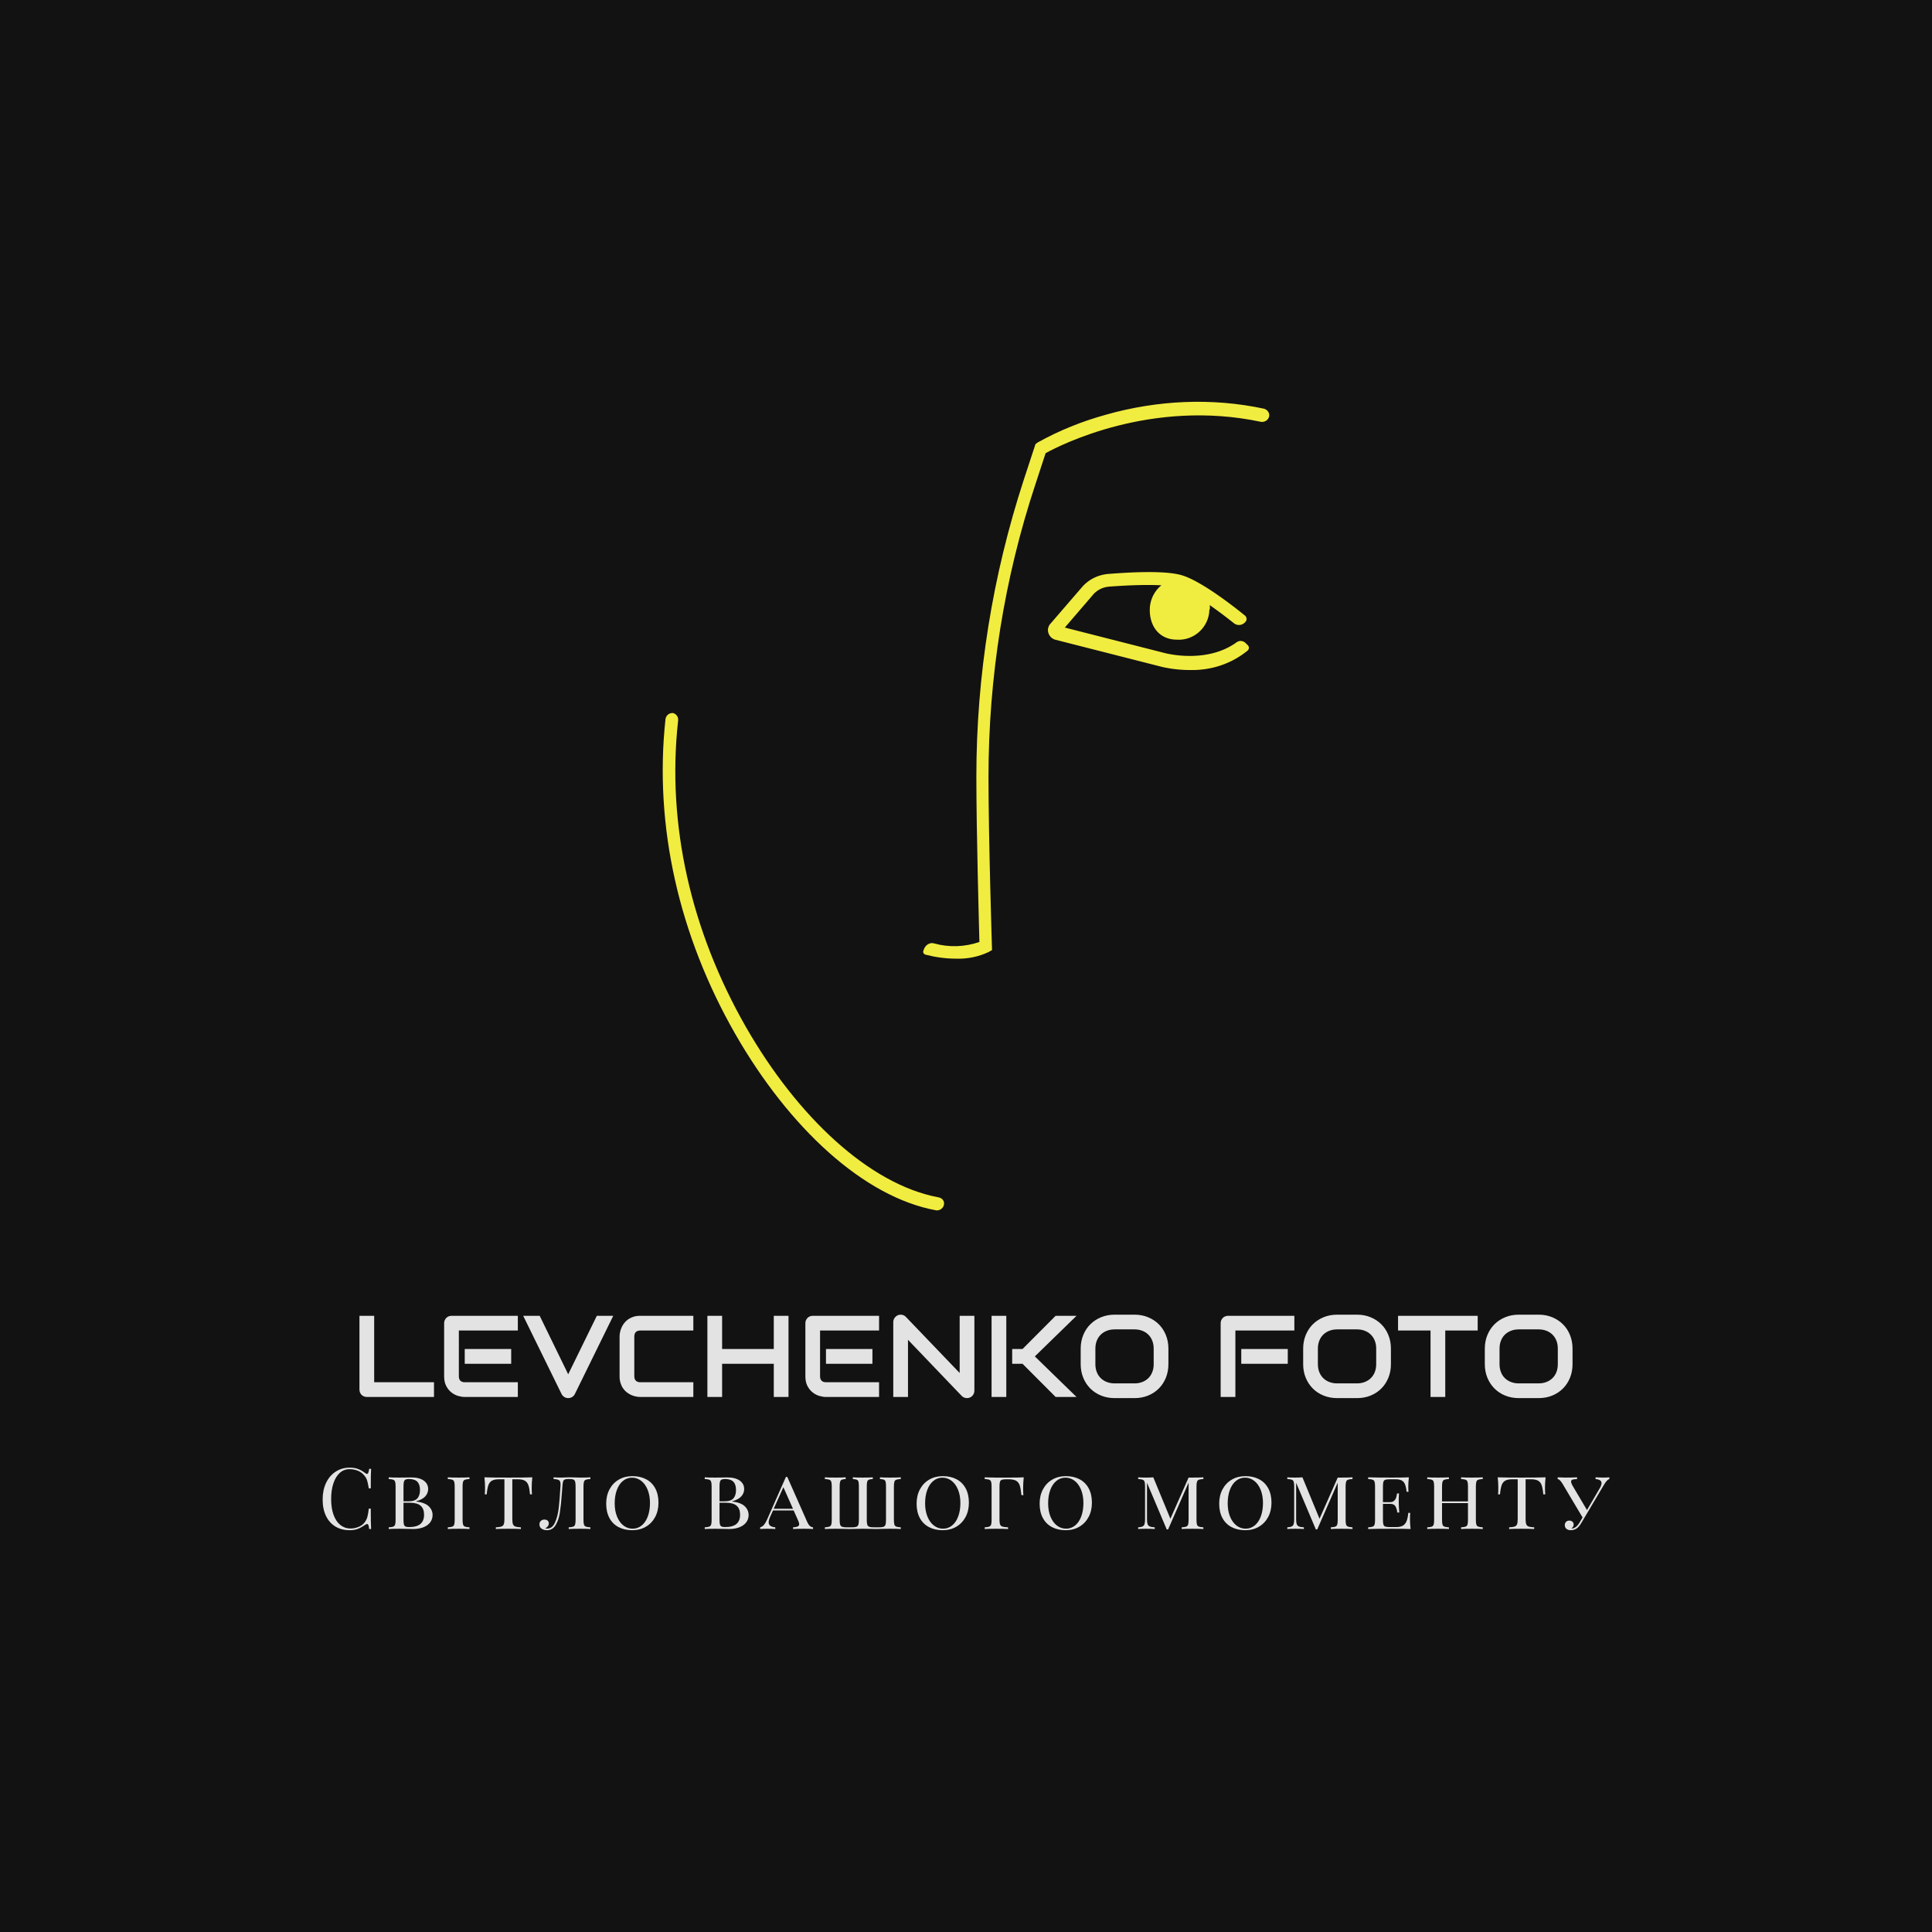<svg version="1.1" preserveAspectRatio="none" xmlns="http://www.w3.org/2000/svg" width="1200" height="1200" viewBox="0 0 500 500"><rect width="100%" height="100%" fill="#121212" fill-opacity="1"/><svg viewBox="-18.347 -43.829 370.136 324.603" width="333" height="292.035" x="83.5px" y="103.982px" xmlns="http://www.w3.org/2000/svg" xmlns:xlink="http://www.w3.org/1999/xlink" preserveAspectRatio="none"><defs/><style>.companyName {fill:#E3E3E3;fill-opacity:1;}.icon1 {fill:#F1EC40;fill-opacity:1;}.icon2 {fill:#555555;fill-opacity:1;}.icon3 {fill:#AAAAAA;fill-opacity:1;}.icon3-str {stroke:#AAAAAA;stroke-opacity:1;}.text {fill:#E3E3E3;fill-opacity:1;}</style><g opacity="1" transform="rotate(0 -18.347 262.774)">
<svg width="370.136" height="18" x="-18.347" y="262.774" version="1.1" preserveAspectRatio="none" viewBox="2.12 -28.88 605.36 29.44">
  <g transform="matrix(1 0 0 1 0 0)" class="text"><path id="id-6izo4zJp21" d="M14.84-28.88Q17.24-28.88 18.92-28.20Q20.60-27.52 22.20-26.28L22.20-26.28Q22.64-25.92 22.96-25.92L22.96-25.92Q23.76-25.92 24-28.32L24-28.32L24.92-28.32Q24.76-25.72 24.76-19.12L24.76-19.12L23.84-19.12Q23.40-21.72 23.04-22.86Q22.68-24 21.84-25.04L21.84-25.04Q20.64-26.60 18.78-27.38Q16.92-28.16 14.76-28.16L14.76-28.16Q12.16-28.16 10.22-26.44Q8.28-24.72 7.20-21.54Q6.12-18.36 6.12-14.08L6.12-14.08Q6.12-9.72 7.28-6.60Q8.44-3.48 10.50-1.86Q12.56-0.24 15.16-0.24L15.16-0.24Q17.16-0.24 19.04-1Q20.92-1.76 22-3.28L22-3.28Q22.80-4.40 23.16-5.68Q23.52-6.96 23.84-9.60L23.84-9.60L24.76-9.60Q24.76-2.72 24.92 0L24.92 0L24 0Q23.88-1.28 23.66-1.82Q23.44-2.36 23.04-2.36L23.04-2.36Q22.72-2.36 22.20-2.04L22.20-2.04Q20.40-0.76 18.76-0.10Q17.12 0.56 14.80 0.56L14.80 0.56Q11 0.56 8.14-1.16Q5.28-2.88 3.70-6.14Q2.12-9.40 2.12-13.92L2.12-13.92Q2.12-18.32 3.74-21.72Q5.36-25.12 8.26-27Q11.16-28.88 14.84-28.88L14.84-28.88Z M46.08-12.96Q50.24-12.44 52.04-10.70Q53.84-8.96 53.84-6.56L53.84-6.56Q53.84-4.64 52.74-3.16Q51.64-1.68 49.56-0.84Q47.48 0 44.64 0L44.64 0Q43.64 0 42.92-0.04L42.92-0.04Q40.44-0.12 38.16-0.12L38.16-0.12Q34.88-0.12 33.20 0L33.20 0L33.20-0.80Q34.64-0.88 35.30-1.12Q35.96-1.36 36.20-2.04Q36.44-2.72 36.44-4.24L36.44-4.24L36.44-20.08Q36.44-21.60 36.20-22.28Q35.96-22.96 35.30-23.20Q34.64-23.44 33.20-23.52L33.20-23.52L33.20-24.32Q34.88-24.20 38.08-24.20L38.08-24.20L42.16-24.24Q42.84-24.28 43.72-24.28L43.72-24.28Q47.60-24.28 49.68-22.78Q51.76-21.28 51.76-18.80L51.76-18.80Q51.76-16.88 50.40-15.36Q49.04-13.84 46.08-13.04L46.08-13.04L46.08-12.96ZM42.72-23.52Q41.64-23.52 41.10-23.24Q40.56-22.96 40.36-22.24Q40.16-21.52 40.16-20.08L40.16-20.08L40.16-13.04L42.44-13.04Q45.52-13.04 46.72-14.44Q47.92-15.84 47.92-18.36L47.92-18.36Q47.92-20.96 46.68-22.24Q45.44-23.52 42.72-23.52L42.72-23.52ZM42.76-0.92Q46.40-0.92 48.12-2.38Q49.84-3.84 49.84-6.72L49.84-6.72Q49.84-9.52 48.24-10.94Q46.64-12.36 43.12-12.36L43.12-12.36L40.16-12.36L40.16-4.24Q40.16-2.80 40.36-2.12Q40.56-1.44 41.10-1.18Q41.64-0.92 42.76-0.92L42.76-0.92Z M71.20-24.32L71.20-23.52Q69.76-23.44 69.10-23.20Q68.44-22.96 68.20-22.28Q67.96-21.60 67.96-20.08L67.96-20.08L67.96-4.24Q67.96-2.72 68.20-2.04Q68.44-1.36 69.10-1.12Q69.76-0.88 71.20-0.80L71.20-0.80L71.20 0Q69.36-0.12 66.12-0.12L66.12-0.12Q62.68-0.12 61 0L61 0L61-0.80Q62.44-0.88 63.10-1.12Q63.76-1.36 64-2.04Q64.24-2.72 64.24-4.24L64.24-4.24L64.24-20.08Q64.24-21.60 64-22.28Q63.76-22.96 63.10-23.20Q62.44-23.44 61-23.52L61-23.52L61-24.32Q62.68-24.20 66.12-24.20L66.12-24.20Q69.32-24.20 71.20-24.32L71.20-24.32Z M100.76-24.32Q100.48-21.68 100.48-19.60L100.48-19.60Q100.48-17.52 100.60-16.32L100.60-16.32L99.68-16.32Q99.44-19.12 98.92-20.60Q98.40-22.08 97.24-22.74Q96.08-23.40 93.92-23.40L93.92-23.40L91.36-23.40L91.36-4.64Q91.36-2.96 91.68-2.20Q92-1.44 92.80-1.16Q93.60-0.88 95.40-0.80L95.40-0.80L95.40 0Q93.32-0.12 89.52-0.12L89.52-0.12Q85.52-0.12 83.60 0L83.60 0L83.60-0.80Q85.40-0.88 86.20-1.16Q87-1.44 87.32-2.20Q87.64-2.96 87.64-4.64L87.64-4.64L87.64-23.40L85.08-23.40Q82.92-23.40 81.76-22.74Q80.60-22.08 80.08-20.60Q79.56-19.12 79.32-16.32L79.32-16.32L78.40-16.32Q78.52-17.60 78.52-19.60L78.52-19.60Q78.52-21.68 78.24-24.32L78.24-24.32Q81.56-24.20 89.52-24.20L89.52-24.20Q97.44-24.20 100.76-24.32L100.76-24.32Z M128.08-24.32L128.08-23.52Q126.64-23.44 125.98-23.20Q125.32-22.96 125.08-22.28Q124.84-21.60 124.84-20.08L124.84-20.08L124.84-4.24Q124.84-2.72 125.08-2.04Q125.32-1.36 125.98-1.12Q126.64-0.88 128.08-0.80L128.08-0.80L128.08 0Q126.40-0.12 123.04-0.12L123.04-0.12Q119.76-0.12 117.88 0L117.88 0L117.88-0.80Q119.32-0.88 119.98-1.12Q120.64-1.36 120.88-2.04Q121.12-2.72 121.12-4.24L121.12-4.24L121.12-20.08Q121.12-21.60 120.90-22.32Q120.68-23.04 120.10-23.28Q119.52-23.52 118.28-23.52L118.28-23.52L117.76-23.52Q116.52-23.52 115.98-23.26Q115.44-23 115.24-22.34Q115.04-21.68 114.92-20.08L114.92-20.08L114.68-16.92Q114.28-11.28 113.74-7.80Q113.20-4.32 111.76-1.88Q110.32 0.56 107.64 0.56L107.64 0.56Q106.24 0.56 105.18-0.12Q104.12-0.80 104.12-2.16L104.12-2.16Q104.12-3.20 104.78-3.82Q105.44-4.44 106.48-4.44L106.48-4.44Q107.40-4.44 107.96-3.96Q108.52-3.48 108.52-2.60L108.52-2.60Q108.52-1.24 106.80-0.24L106.80-0.24Q107.16-0.20 107.76-0.20L107.76-0.20Q110.16-0.20 111.44-3.06Q112.72-5.92 113.18-9.80Q113.64-13.68 114-20.08L114-20.08L114.04-20.96Q114.04-22 113.76-22.50Q113.48-23 112.80-23.22Q112.12-23.44 110.76-23.52L110.76-23.52L110.76-24.32Q112.44-24.20 114.64-24.20L114.64-24.20Q115.44-24.20 116.48-24.28L116.48-24.28L118.20-24.32L120.28-24.28Q122.12-24.20 123.48-24.20L123.48-24.20Q126.40-24.20 128.08-24.32L128.08-24.32Z M147.84-24.88Q151.52-24.88 154.30-23.42Q157.08-21.96 158.60-19.14Q160.12-16.32 160.12-12.40L160.12-12.40Q160.12-8.56 158.54-5.62Q156.96-2.68 154.16-1.06Q151.36 0.56 147.80 0.56L147.80 0.56Q144.12 0.56 141.34-0.90Q138.56-2.36 137.04-5.18Q135.52-8 135.52-11.92L135.52-11.92Q135.52-15.76 137.10-18.70Q138.68-21.64 141.48-23.26Q144.28-24.88 147.84-24.88L147.84-24.88ZM147.68-24.16Q145.24-24.16 143.38-22.62Q141.52-21.08 140.52-18.34Q139.52-15.60 139.52-12.08L139.52-12.08Q139.52-8.52 140.64-5.80Q141.76-3.08 143.68-1.62Q145.60-0.16 147.96-0.16L147.96-0.16Q150.40-0.16 152.26-1.70Q154.12-3.24 155.12-5.98Q156.12-8.72 156.12-12.24L156.12-12.24Q156.12-15.80 155-18.52Q153.88-21.24 151.96-22.70Q150.04-24.16 147.68-24.16L147.68-24.16Z M194.76-12.96Q198.92-12.44 200.72-10.70Q202.52-8.96 202.52-6.56L202.52-6.56Q202.52-4.64 201.42-3.16Q200.32-1.68 198.24-0.84Q196.16 0 193.32 0L193.32 0Q192.32 0 191.60-0.04L191.60-0.04Q189.12-0.12 186.84-0.12L186.84-0.12Q183.56-0.12 181.88 0L181.88 0L181.88-0.80Q183.32-0.88 183.98-1.12Q184.64-1.36 184.88-2.04Q185.12-2.72 185.12-4.24L185.12-4.24L185.12-20.08Q185.12-21.60 184.88-22.28Q184.64-22.96 183.98-23.20Q183.32-23.44 181.88-23.52L181.88-23.52L181.88-24.32Q183.56-24.20 186.76-24.20L186.76-24.20L190.84-24.24Q191.52-24.28 192.40-24.28L192.40-24.28Q196.28-24.28 198.36-22.78Q200.44-21.28 200.44-18.80L200.44-18.80Q200.44-16.88 199.08-15.36Q197.72-13.84 194.76-13.04L194.76-13.04L194.76-12.96ZM191.40-23.52Q190.32-23.52 189.78-23.24Q189.24-22.96 189.04-22.24Q188.84-21.52 188.84-20.08L188.84-20.08L188.84-13.04L191.12-13.04Q194.20-13.04 195.40-14.44Q196.60-15.84 196.60-18.36L196.60-18.36Q196.60-20.96 195.36-22.24Q194.12-23.52 191.40-23.52L191.40-23.52ZM191.44-0.92Q195.08-0.92 196.80-2.38Q198.52-3.84 198.52-6.72L198.52-6.72Q198.52-9.52 196.92-10.94Q195.32-12.36 191.80-12.36L191.80-12.36L188.84-12.36L188.84-4.24Q188.84-2.80 189.04-2.12Q189.24-1.44 189.78-1.18Q190.32-0.92 191.44-0.92L191.44-0.92Z M230.08-3.36Q231.16-0.88 232.84-0.80L232.84-0.80L232.84 0Q231.24-0.12 228.56-0.12L228.56-0.12Q225.12-0.12 223.44 0L223.44 0L223.44-0.80Q224.92-0.88 225.62-1.20Q226.32-1.52 226.32-2.28L226.32-2.28Q226.32-2.92 225.76-4.16L225.76-4.16L223.72-8.72L214-8.72L212.64-5.72Q211.96-4.16 211.96-3.16L211.96-3.16Q211.96-2.12 212.70-1.54Q213.44-0.96 215.08-0.80L215.08-0.80L215.08 0Q213.88-0.12 211.44-0.12L211.44-0.12Q209-0.12 207.96 0L207.96 0L207.96-0.80Q209.04-1.08 209.80-2.02Q210.56-2.96 211.24-4.52L211.24-4.52L220.08-24.52L220.72-24.52L230.08-3.36ZM214.32-9.52L223.40-9.52L218.88-19.68L214.32-9.52Z M274.12-24.32L274.12-23.52Q272.68-23.44 272.02-23.20Q271.36-22.96 271.12-22.28Q270.88-21.60 270.88-20.08L270.88-20.08L270.88-4.24Q270.88-2.72 271.12-2.04Q271.36-1.36 272.02-1.12Q272.68-0.88 274.12-0.80L274.12-0.80L274.12 0Q272.44-0.12 269-0.12L269-0.12L265.88-0.08Q263.64 0 262.48 0L262.48 0Q260.92 0 258.60-0.08L258.60-0.08L256.32-0.12L253.96-0.08Q251.64 0 250.00 0L250.00 0Q248.76 0 246.52-0.08L246.52-0.08L243.52-0.12Q240.08-0.12 238.40 0L238.40 0L238.40-0.80Q239.84-0.88 240.50-1.12Q241.16-1.36 241.40-2.04Q241.64-2.72 241.64-4.24L241.64-4.24L241.64-20.08Q241.64-21.60 241.40-22.28Q241.16-22.96 240.50-23.20Q239.84-23.44 238.40-23.52L238.40-23.52L238.40-24.32Q240.08-24.20 243.52-24.20L243.52-24.20Q246.44-24.20 248.20-24.32L248.20-24.32L248.20-23.52Q246.92-23.44 246.36-23.20Q245.80-22.96 245.58-22.28Q245.36-21.60 245.36-20.08L245.36-20.08L245.36-4.24Q245.36-2.72 245.60-2.02Q245.84-1.32 246.52-1.06Q247.20-0.80 248.60-0.80L248.60-0.80L251.16-0.80Q252.56-0.80 253.24-1.06Q253.92-1.32 254.16-2.02Q254.40-2.72 254.40-4.24L254.40-4.24L254.40-20.08Q254.40-21.60 254.20-22.28Q254.00-22.96 253.42-23.20Q252.84-23.44 251.56-23.52L251.56-23.52L251.56-24.32Q253.32-24.20 256.24-24.20L256.24-24.20Q259.40-24.20 260.96-24.32L260.96-24.32L260.96-23.52Q259.68-23.44 259.10-23.20Q258.52-22.96 258.32-22.28Q258.12-21.60 258.12-20.08L258.12-20.08L258.12-4.24Q258.12-2.72 258.36-2.02Q258.60-1.32 259.28-1.06Q259.96-0.80 261.36-0.80L261.36-0.80L263.92-0.80Q265.32-0.80 266-1.06Q266.68-1.32 266.92-2.02Q267.16-2.72 267.16-4.24L267.16-4.24L267.16-20.08Q267.16-21.60 266.96-22.28Q266.76-22.96 266.18-23.20Q265.60-23.44 264.32-23.52L264.32-23.52L264.32-24.32Q266.08-24.20 269-24.20L269-24.20Q272.44-24.20 274.12-24.32L274.12-24.32Z M293.88-24.88Q297.56-24.88 300.34-23.42Q303.12-21.96 304.64-19.14Q306.16-16.32 306.16-12.40L306.16-12.40Q306.16-8.56 304.58-5.62Q303-2.68 300.20-1.06Q297.40 0.56 293.84 0.56L293.84 0.56Q290.16 0.56 287.38-0.90Q284.60-2.36 283.08-5.18Q281.56-8 281.56-11.92L281.56-11.92Q281.56-15.76 283.14-18.70Q284.72-21.64 287.52-23.26Q290.32-24.88 293.88-24.88L293.88-24.88ZM293.72-24.16Q291.28-24.16 289.42-22.62Q287.56-21.08 286.56-18.34Q285.56-15.60 285.56-12.08L285.56-12.08Q285.56-8.52 286.68-5.80Q287.80-3.08 289.72-1.62Q291.64-0.16 294-0.16L294-0.16Q296.44-0.16 298.30-1.70Q300.16-3.24 301.16-5.98Q302.16-8.72 302.16-12.24L302.16-12.24Q302.16-15.80 301.04-18.52Q299.92-21.24 298-22.70Q296.08-24.16 293.72-24.16L293.72-24.16Z M331.96-24.32Q331.68-21.48 331.68-19.20L331.68-19.20Q331.68-17.20 331.80-15.92L331.80-15.92L330.88-15.92Q330.56-19 330.08-20.50Q329.60-22 328.40-22.70Q327.20-23.40 324.72-23.40L324.72-23.40L323.80-23.40Q322.36-23.40 321.70-23.18Q321.04-22.96 320.80-22.28Q320.56-21.60 320.56-20.08L320.56-20.08L320.56-4.24Q320.56-2.72 320.88-2.04Q321.20-1.36 322.00-1.12Q322.80-0.88 324.60-0.80L324.60-0.80L324.60 0Q322.52-0.12 318.72-0.12L318.72-0.12Q315.28-0.12 313.60 0L313.60 0L313.60-0.80Q315.04-0.88 315.70-1.12Q316.36-1.36 316.60-2.04Q316.84-2.72 316.84-4.24L316.84-4.24L316.84-20.08Q316.84-21.60 316.60-22.28Q316.36-22.96 315.70-23.20Q315.04-23.44 313.60-23.52L313.60-23.52L313.60-24.32L315.04-24.28Q317.36-24.20 318.68-24.20L318.68-24.20L321.20-24.20L325.20-24.20Q329.96-24.20 331.96-24.32L331.96-24.32Z M351.76-24.88Q355.44-24.88 358.22-23.42Q361.00-21.96 362.52-19.14Q364.04-16.32 364.04-12.40L364.04-12.40Q364.04-8.56 362.46-5.62Q360.88-2.68 358.08-1.06Q355.28 0.56 351.72 0.56L351.72 0.56Q348.04 0.56 345.26-0.90Q342.48-2.36 340.96-5.18Q339.44-8 339.44-11.92L339.44-11.92Q339.44-15.76 341.02-18.70Q342.60-21.64 345.40-23.26Q348.20-24.88 351.76-24.88L351.76-24.88ZM351.60-24.16Q349.16-24.16 347.30-22.62Q345.44-21.08 344.44-18.34Q343.44-15.60 343.44-12.08L343.44-12.08Q343.44-8.52 344.56-5.80Q345.68-3.08 347.60-1.62Q349.52-0.16 351.88-0.16L351.88-0.16Q354.32-0.16 356.18-1.70Q358.04-3.24 359.04-5.98Q360.04-8.72 360.04-12.24L360.04-12.24Q360.04-15.80 358.92-18.52Q357.80-21.24 355.88-22.70Q353.96-24.16 351.60-24.16L351.60-24.16Z M416.48-23.52Q415.04-23.44 414.38-23.20Q413.72-22.96 413.48-22.28Q413.24-21.60 413.24-20.08L413.24-20.08L413.24-4.24Q413.24-2.72 413.48-2.04Q413.72-1.36 414.38-1.12Q415.04-0.88 416.48-0.80L416.48-0.80L416.48 0Q414.64-0.12 411.40-0.12L411.40-0.12Q407.96-0.12 406.28 0L406.28 0L406.28-0.80Q407.72-0.88 408.38-1.12Q409.04-1.36 409.28-2.04Q409.52-2.72 409.52-4.24L409.52-4.24L409.52-21.80L399.88 0.20L399.24 0.20L389.96-21.76L389.96-4.64Q389.96-3.08 390.22-2.32Q390.48-1.56 391.24-1.22Q392.00-0.88 393.60-0.80L393.60-0.80L393.60 0Q392.16-0.12 389.52-0.12L389.52-0.12Q387.12-0.12 385.80 0L385.80 0L385.80-0.80Q387.20-0.88 387.88-1.22Q388.56-1.56 388.80-2.34Q389.04-3.12 389.04-4.64L389.04-4.64L389.04-20.08Q389.04-21.60 388.80-22.28Q388.56-22.96 387.90-23.20Q387.24-23.44 385.80-23.52L385.80-23.52L385.80-24.32Q387.12-24.20 389.52-24.20L389.52-24.20Q391.44-24.20 392.92-24.32L392.92-24.32L400.96-4.84L409.52-24.20L411.40-24.20Q414.64-24.20 416.48-24.32L416.48-24.32L416.48-23.52Z M436.24-24.88Q439.92-24.88 442.70-23.42Q445.48-21.96 447.00-19.14Q448.52-16.32 448.52-12.40L448.52-12.40Q448.52-8.56 446.94-5.62Q445.36-2.68 442.56-1.06Q439.76 0.56 436.20 0.56L436.20 0.56Q432.52 0.56 429.74-0.90Q426.96-2.36 425.44-5.18Q423.92-8 423.92-11.92L423.92-11.92Q423.92-15.76 425.50-18.70Q427.08-21.64 429.88-23.26Q432.68-24.88 436.24-24.88L436.24-24.88ZM436.08-24.16Q433.64-24.16 431.78-22.62Q429.92-21.08 428.92-18.34Q427.92-15.60 427.92-12.08L427.92-12.08Q427.92-8.52 429.04-5.80Q430.16-3.08 432.08-1.62Q434.00-0.16 436.36-0.16L436.36-0.16Q438.80-0.16 440.66-1.70Q442.52-3.24 443.52-5.98Q444.52-8.72 444.52-12.24L444.52-12.24Q444.52-15.80 443.40-18.52Q442.28-21.24 440.36-22.70Q438.44-24.16 436.08-24.16L436.08-24.16Z M486.64-23.52Q485.20-23.44 484.54-23.20Q483.88-22.96 483.64-22.28Q483.40-21.60 483.40-20.08L483.40-20.08L483.40-4.24Q483.40-2.72 483.64-2.04Q483.88-1.36 484.54-1.12Q485.20-0.88 486.64-0.80L486.64-0.80L486.64 0Q484.80-0.12 481.56-0.12L481.56-0.12Q478.12-0.12 476.44 0L476.44 0L476.44-0.80Q477.88-0.88 478.54-1.12Q479.20-1.36 479.44-2.04Q479.68-2.72 479.68-4.24L479.68-4.24L479.68-21.80L470.04 0.20L469.40 0.20L460.12-21.76L460.12-4.64Q460.12-3.08 460.38-2.32Q460.64-1.56 461.40-1.22Q462.16-0.88 463.76-0.80L463.76-0.80L463.76 0Q462.32-0.12 459.68-0.12L459.68-0.12Q457.28-0.12 455.96 0L455.96 0L455.96-0.80Q457.36-0.88 458.04-1.22Q458.72-1.56 458.96-2.34Q459.20-3.12 459.20-4.64L459.20-4.64L459.20-20.08Q459.20-21.60 458.96-22.28Q458.72-22.96 458.06-23.20Q457.40-23.44 455.96-23.52L455.96-23.52L455.96-24.32Q457.28-24.20 459.68-24.20L459.68-24.20Q461.60-24.20 463.08-24.32L463.08-24.32L471.12-4.84L479.68-24.20L481.56-24.20Q484.80-24.20 486.64-24.32L486.64-24.32L486.64-23.52Z M513.68-4.72Q513.68-2.64 513.96 0L513.96 0Q511.36-0.12 505.20-0.12L505.20-0.12Q497.80-0.12 494.00 0L494.00 0L494.00-0.80Q495.44-0.88 496.10-1.12Q496.76-1.36 497.00-2.04Q497.24-2.72 497.24-4.24L497.24-4.24L497.24-20.08Q497.24-21.60 497.00-22.28Q496.76-22.96 496.10-23.20Q495.44-23.44 494.00-23.52L494.00-23.52L494.00-24.32Q497.80-24.20 505.20-24.20L505.20-24.20Q510.80-24.20 513.16-24.32L513.16-24.32Q512.88-21.92 512.88-20L512.88-20Q512.88-18.44 513.00-17.52L513.00-17.52L512.08-17.52Q511.80-20.80 510.70-22.10Q509.60-23.40 507.12-23.40L507.12-23.40L504.20-23.40Q502.76-23.40 502.10-23.18Q501.44-22.96 501.20-22.28Q500.96-21.60 500.96-20.08L500.96-20.08L500.96-12.64L504.28-12.64Q505.56-12.64 506.24-13.30Q506.92-13.96 507.16-14.74Q507.40-15.52 507.60-16.72L507.60-16.72L508.52-16.72Q508.40-15.36 508.40-13.76L508.40-13.76L508.40-12.24Q508.40-10.68 508.64-7.76L508.64-7.76L507.72-7.76Q507.48-9.68 506.80-10.76Q506.12-11.84 504.28-11.84L504.28-11.84L500.96-11.84L500.96-4.24Q500.96-2.72 501.20-2.04Q501.44-1.36 502.10-1.14Q502.76-0.92 504.20-0.92L504.20-0.92L507.12-0.92Q509.12-0.92 510.28-1.56Q511.44-2.20 512.04-3.62Q512.64-5.04 512.88-7.60L512.88-7.60L513.80-7.60Q513.68-6.52 513.68-4.72L513.68-4.72Z M547.92-24.32L547.92-23.52Q546.48-23.44 545.82-23.20Q545.16-22.96 544.92-22.28Q544.68-21.60 544.68-20.08L544.68-20.08L544.68-4.24Q544.68-2.72 544.92-2.04Q545.16-1.36 545.82-1.12Q546.48-0.88 547.92-0.80L547.92-0.80L547.92 0Q546.24-0.12 542.80-0.12L542.80-0.12Q539.60-0.12 537.72 0L537.72 0L537.72-0.80Q539.16-0.88 539.82-1.12Q540.48-1.36 540.72-2.04Q540.96-2.72 540.96-4.24L540.96-4.24L540.96-12.20L528.76-12.20L528.76-4.24Q528.76-2.72 529.00-2.04Q529.24-1.36 529.90-1.12Q530.56-0.88 532.00-0.80L532.00-0.80L532.00 0Q530.16-0.12 526.92-0.12L526.92-0.12Q523.48-0.12 521.80 0L521.80 0L521.80-0.80Q523.24-0.88 523.90-1.12Q524.56-1.36 524.80-2.04Q525.04-2.72 525.04-4.24L525.04-4.24L525.04-20.08Q525.04-21.60 524.80-22.28Q524.56-22.96 523.90-23.20Q523.24-23.44 521.80-23.52L521.80-23.52L521.80-24.32Q523.48-24.20 526.92-24.20L526.92-24.20Q530.12-24.20 532.00-24.32L532.00-24.32L532.00-23.52Q530.56-23.44 529.90-23.20Q529.24-22.96 529.00-22.28Q528.76-21.60 528.76-20.08L528.76-20.08L528.76-13L540.96-13L540.96-20.08Q540.96-21.60 540.72-22.28Q540.48-22.96 539.82-23.20Q539.16-23.44 537.72-23.52L537.72-23.52L537.72-24.32Q539.56-24.20 542.80-24.20L542.80-24.20Q546.24-24.20 547.92-24.32L547.92-24.32Z M577.48-24.32Q577.20-21.68 577.20-19.60L577.20-19.60Q577.20-17.52 577.32-16.32L577.32-16.32L576.40-16.32Q576.16-19.12 575.64-20.60Q575.12-22.08 573.96-22.74Q572.80-23.40 570.64-23.40L570.64-23.40L568.08-23.40L568.08-4.64Q568.08-2.96 568.40-2.20Q568.72-1.44 569.52-1.16Q570.32-0.88 572.12-0.80L572.12-0.80L572.12 0Q570.04-0.12 566.24-0.12L566.24-0.12Q562.24-0.12 560.32 0L560.32 0L560.32-0.80Q562.12-0.88 562.92-1.16Q563.72-1.44 564.04-2.20Q564.36-2.96 564.36-4.64L564.36-4.64L564.36-23.40L561.80-23.40Q559.64-23.40 558.48-22.74Q557.32-22.08 556.80-20.60Q556.28-19.12 556.04-16.32L556.04-16.32L555.12-16.32Q555.24-17.60 555.24-19.60L555.24-19.60Q555.24-21.68 554.96-24.32L554.96-24.32Q558.28-24.20 566.24-24.20L566.24-24.20Q574.16-24.20 577.48-24.32L577.48-24.32Z M604.40-24.20Q605.96-24.20 607.48-24.32L607.48-24.32L607.48-23.48Q606.84-23.32 606.26-22.68Q605.68-22.04 604.92-20.76L604.92-20.76L596.04-5.80L594.56-3.28Q593.40-1.28 592.36-0.44L592.36-0.44Q591.08 0.56 589.32 0.56L589.32 0.56Q588.08 0.56 587.30-0.08Q586.52-0.72 586.52-1.84L586.52-1.84Q586.52-2.80 587.12-3.38Q587.72-3.96 588.64-3.96L588.64-3.96Q589.52-3.96 590.10-3.46Q590.68-2.96 590.68-2.08L590.68-2.08Q590.68-1.48 590.38-1.04Q590.08-0.60 589.60-0.32L589.60-0.32Q589.68-0.28 589.84-0.28L589.84-0.28Q591.88-0.28 593.60-3.28L593.60-3.28L594.88-5.44L585.48-21.24Q584.12-23.48 583.16-23.48L583.16-23.48L583.16-24.32Q585.32-24.20 586.72-24.20L586.72-24.20Q589.76-24.20 592.28-24.32L592.28-24.32L592.28-23.48Q590.92-23.48 590.20-23.26Q589.48-23.04 589.48-22.28L589.48-22.28Q589.48-21.60 590.16-20.40L590.16-20.40L596.96-8.92L602.88-19.04Q603.80-20.60 603.80-21.60L603.80-21.60Q603.80-23.28 601.00-23.48L601.00-23.48L601.00-24.32Q603.28-24.20 604.40-24.20L604.40-24.20Z"/></g>
</svg>
</g><g opacity="1" transform="rotate(0 -7.759 218.774)">
<svg width="348.959" height="24" x="-7.759" y="218.774" version="1.1" preserveAspectRatio="none" viewBox="2.949 -28.398 418.594 28.789">
  <g transform="matrix(1 0 0 1 0 0)" class="companyName"><path id="id-D6z1nYkh14" d="M28.67-5.08L28.67 0L5.51 0Q4.96 0 4.49-0.20Q4.02-0.39 3.68-0.73Q3.34-1.07 3.14-1.54Q2.95-2.01 2.95-2.56L2.95-2.56L2.95-28.01L8.03-28.01L8.03-5.08L28.67-5.08Z M55.31-16.56L55.31-11.45L39.28-11.45L39.28-16.56L55.31-16.56ZM57.60-5.08L57.60 0L39.28 0Q38.22 0 36.97-0.37Q35.72-0.74 34.66-1.59Q33.59-2.44 32.88-3.80Q32.17-5.16 32.17-7.13L32.17-7.13L32.17-25.45Q32.17-25.98 32.36-26.45Q32.56-26.91 32.90-27.27Q33.24-27.62 33.71-27.81Q34.18-28.01 34.73-28.01L34.73-28.01L57.60-28.01L57.60-22.93L37.25-22.93L37.25-7.13Q37.25-6.13 37.77-5.61Q38.30-5.08 39.32-5.08L39.32-5.08L57.60-5.08Z M84.86-28.01L90.53-28.01L77.27-1.00Q76.95-0.37 76.34 0.01Q75.72 0.39 74.98 0.39L74.98 0.39Q74.26 0.39 73.64 0.01Q73.03-0.37 72.70-1.00L72.70-1.00L59.45-28.01L65.14-28.01L74.98-7.83L84.86-28.01Z M118.16-5.08L118.16 0L99.84 0Q99.14 0 98.33-0.17Q97.52-0.33 96.73-0.68Q95.94-1.04 95.21-1.59Q94.49-2.15 93.94-2.94Q93.38-3.73 93.05-4.78Q92.71-5.82 92.71-7.13L92.71-7.13L92.71-20.88Q92.71-21.58 92.88-22.39Q93.05-23.20 93.40-23.99Q93.75-24.79 94.32-25.51Q94.88-26.23 95.67-26.79Q96.46-27.34 97.50-27.68Q98.54-28.01 99.84-28.01L99.84-28.01L118.16-28.01L118.16-22.93L99.84-22.93Q98.85-22.93 98.32-22.40Q97.79-21.88 97.79-20.84L97.79-20.84L97.79-7.13Q97.79-6.15 98.33-5.62Q98.87-5.08 99.84-5.08L99.84-5.08L118.16-5.08Z M128.09-28.01L128.09-16.56L145.92-16.56L145.92-28.01L151.00-28.01L151.00 0L145.92 0L145.92-11.45L128.09-11.45L128.09 0L123.01 0L123.01-28.01L128.09-28.01Z M179.96-16.56L179.96-11.45L163.93-11.45L163.93-16.56L179.96-16.56ZM182.25-5.08L182.25 0L163.93 0Q162.87 0 161.62-0.37Q160.37-0.74 159.31-1.59Q158.24-2.44 157.53-3.80Q156.82-5.16 156.82-7.13L156.82-7.13L156.82-25.45Q156.82-25.98 157.01-26.45Q157.21-26.91 157.55-27.27Q157.89-27.62 158.36-27.81Q158.83-28.01 159.38-28.01L159.38-28.01L182.25-28.01L182.25-22.93L161.89-22.93L161.89-7.13Q161.89-6.13 162.42-5.61Q162.95-5.08 163.96-5.08L163.96-5.08L182.25-5.08Z M215.14-28.01L215.14-2.17Q215.14-1.62 214.93-1.15Q214.73-0.68 214.38-0.34Q214.04 0 213.57 0.20Q213.11 0.39 212.58 0.39L212.58 0.39Q212.11 0.39 211.63 0.21Q211.15 0.04 210.78-0.35L210.78-0.35L192.23-19.73L192.23 0L187.15 0L187.15-25.84Q187.15-26.62 187.59-27.26Q188.03-27.89 188.71-28.20L188.71-28.20Q189.43-28.50 190.20-28.35Q190.96-28.20 191.50-27.64L191.50-27.64L210.06-8.28L210.06-28.01L215.14-28.01Z M236.00-14.00L250.39 0L243.18 0L231.76-11.45L228.18-11.45L228.18-16.56L231.76-16.56L243.18-28.01L250.39-28.01L236.00-14.00ZM226.15-28.01L226.15 0L221.07 0L221.07-28.01L226.15-28.01Z M282.09-16.68L282.09-11.33Q282.09-8.77 281.21-6.62Q280.33-4.47 278.77-2.91Q277.21-1.35 275.07-0.48Q272.93 0.39 270.41 0.39L270.41 0.39L263.54 0.39Q261.02 0.39 258.87-0.48Q256.72-1.35 255.16-2.91Q253.59-4.47 252.71-6.62Q251.82-8.77 251.82-11.33L251.82-11.33L251.82-16.68Q251.82-19.22 252.71-21.38Q253.59-23.54 255.16-25.09Q256.72-26.64 258.87-27.52Q261.02-28.40 263.54-28.40L263.54-28.40L270.41-28.40Q272.93-28.40 275.07-27.52Q277.21-26.64 278.77-25.09Q280.33-23.54 281.21-21.38Q282.09-19.22 282.09-16.68L282.09-16.68ZM277.01-11.33L277.01-16.68Q277.01-18.18 276.53-19.40Q276.05-20.63 275.19-21.49Q274.32-22.36 273.10-22.84Q271.88-23.32 270.41-23.32L270.41-23.32L263.54-23.32Q262.05-23.32 260.83-22.84Q259.61-22.36 258.73-21.49Q257.85-20.63 257.37-19.40Q256.89-18.18 256.89-16.68L256.89-16.68L256.89-11.33Q256.89-9.82 257.37-8.60Q257.85-7.38 258.73-6.51Q259.61-5.64 260.83-5.17Q262.05-4.69 263.54-4.69L263.54-4.69L270.37-4.69Q271.86-4.69 273.08-5.17Q274.30-5.64 275.18-6.51Q276.05-7.38 276.53-8.60Q277.01-9.82 277.01-11.33L277.01-11.33Z M323.28-16.56L323.28-11.45L307.23-11.45L307.23-16.56L323.28-16.56ZM325.55-28.01L325.55-22.93L305.20-22.93L305.20 0L300.12 0L300.12-25.45Q300.12-25.98 300.31-26.45Q300.51-26.91 300.85-27.27Q301.19-27.62 301.66-27.81Q302.13-28.01 302.68-28.01L302.68-28.01L325.55-28.01Z M358.87-16.68L358.87-11.33Q358.87-8.77 357.99-6.62Q357.11-4.47 355.55-2.91Q353.98-1.35 351.85-0.48Q349.71 0.39 347.19 0.39L347.19 0.39L340.31 0.39Q337.79 0.39 335.64-0.48Q333.50-1.35 331.93-2.91Q330.37-4.47 329.48-6.62Q328.59-8.77 328.59-11.33L328.59-11.33L328.59-16.68Q328.59-19.22 329.48-21.38Q330.37-23.54 331.93-25.09Q333.50-26.64 335.64-27.52Q337.79-28.40 340.31-28.40L340.31-28.40L347.19-28.40Q349.71-28.40 351.85-27.52Q353.98-26.64 355.55-25.09Q357.11-23.54 357.99-21.38Q358.87-19.22 358.87-16.68L358.87-16.68ZM353.79-11.33L353.79-16.68Q353.79-18.18 353.31-19.40Q352.83-20.63 351.96-21.49Q351.09-22.36 349.87-22.84Q348.65-23.32 347.19-23.32L347.19-23.32L340.31-23.32Q338.83-23.32 337.61-22.84Q336.39-22.36 335.51-21.49Q334.63-20.63 334.15-19.40Q333.67-18.18 333.67-16.68L333.67-16.68L333.67-11.33Q333.67-9.82 334.15-8.60Q334.63-7.38 335.51-6.51Q336.39-5.64 337.61-5.17Q338.83-4.69 340.31-4.69L340.31-4.69L347.15-4.69Q348.63-4.69 349.85-5.17Q351.07-5.64 351.95-6.51Q352.83-7.38 353.31-8.60Q353.79-9.82 353.79-11.33L353.79-11.33Z M388.81-28.01L388.81-22.93L377.62-22.93L377.62 0L372.54 0L372.54-22.93L361.33-22.93L361.33-28.01L388.81-28.01Z M421.54-16.68L421.54-11.33Q421.54-8.77 420.66-6.62Q419.79-4.47 418.22-2.91Q416.66-1.35 414.52-0.48Q412.38 0.39 409.86 0.39L409.86 0.39L402.99 0.39Q400.47 0.39 398.32-0.48Q396.17-1.35 394.61-2.91Q393.05-4.47 392.16-6.62Q391.27-8.77 391.27-11.33L391.27-11.33L391.27-16.68Q391.27-19.22 392.16-21.38Q393.05-23.54 394.61-25.09Q396.17-26.64 398.32-27.52Q400.47-28.40 402.99-28.40L402.99-28.40L409.86-28.40Q412.38-28.40 414.52-27.52Q416.66-26.64 418.22-25.09Q419.79-23.54 420.66-21.38Q421.54-19.22 421.54-16.68L421.54-16.68ZM416.46-11.33L416.46-16.68Q416.46-18.18 415.99-19.40Q415.51-20.63 414.64-21.49Q413.77-22.36 412.55-22.84Q411.33-23.32 409.86-23.32L409.86-23.32L402.99-23.32Q401.50-23.32 400.28-22.84Q399.06-22.36 398.18-21.49Q397.30-20.63 396.83-19.40Q396.35-18.18 396.35-16.68L396.35-16.68L396.35-11.33Q396.35-9.82 396.83-8.60Q397.30-7.38 398.18-6.51Q399.06-5.64 400.28-5.17Q401.50-4.69 402.99-4.69L402.99-4.69L409.82-4.69Q411.31-4.69 412.53-5.17Q413.75-5.64 414.63-6.51Q415.51-7.38 415.99-8.60Q416.46-9.82 416.46-11.33L416.46-11.33Z"/></g>
</svg>
</g><g opacity="1" transform="rotate(0 79.481 -43.829)">
<svg width="174.48" height="232.603" x="79.481" y="-43.829" version="1.1" preserveAspectRatio="none" viewBox="39.952 20.035 119.993 159.965">
  <g transform="matrix(1 0 0 1 0 0)"><g><path d="M97.9 130.2c-2 0-4.1-.3-6-.8-.3-.1-.5-.4-.4-.7l.1-.3c.3-.9 1.2-1.5 2.1-1.2 2.9.8 6 .7 8.9-.3-.1-4.1-.6-21.9-.6-32.7 0-20 3.2-39.8 9.4-58.8l2.3-7 .4-.3c4.3-2.4 8.8-4.2 13.5-5.5 10.2-2.9 21-3.4 31.3-1.2.7.2 1.2.9 1 1.6-.2.7-.9 1.1-1.6 1-21.7-4.6-39.7 4.6-42.6 6.2l-2 6.1c-6.2 18.7-9.3 38.3-9.3 58 0 12.2.7 34.2.7 34.2l-.7.4c-1.9.9-4.2 1.4-6.5 1.3z" data-color="1" class="icon1"/><path d="M144.2 73.1c-1.8 0-3.6-.2-5.4-.6l-21.2-5.4a2 2 0 0 1-1.4-2.3c.1-.3.2-.6.4-.8l6.3-7.3c1.3-1.5 3.1-2.4 5.1-2.6 5-.4 11.7-.7 14.8.3 3.8 1.2 10.1 6.1 12.3 7.9.4.3.5.9.1 1.3-.6.7-1.6.8-2.3.2-2.9-2.3-8-6.1-10.8-7-2.1-.6-7.1-.7-13.8-.2-1.3.1-2.5.7-3.3 1.7l-5.5 6.4 20 5.1c.1 0 8.1 2.1 14-2.2.6-.4 1.3-.3 1.8.2l.4.4c.3.3.3.8-.1 1.1-3.2 2.6-7.2 3.9-11.4 3.8z" data-color="1" class="icon1"/><path d="M148.1 61.2c-.1 3.4-3 6.1-6.4 5.9-3.4 0-5.4-2.5-5.4-5.9 0-3.4 2.7-6.2 6.1-6.3 3.3.1 5.9 2.8 5.8 6.1-.1.1-.1.2-.1.2z" data-color="1" class="icon1"/><path d="M95.6 178.8c-.1.7-.7 1.2-1.4 1.2h-.1c-14.4-2.6-29.2-16.4-39.8-34.9-11.1-19.4-16.1-41.1-13.8-62.3.1-.7.7-1.2 1.4-1.2.7.1 1.2.8 1.1 1.5-2.3 20.6 2.6 41.7 13.4 60.6 10.2 17.8 24.4 31.1 38 33.7.8.1 1.3.7 1.2 1.4z" data-color="1" class="icon1"/></g></g>
</svg>
</g></svg></svg>